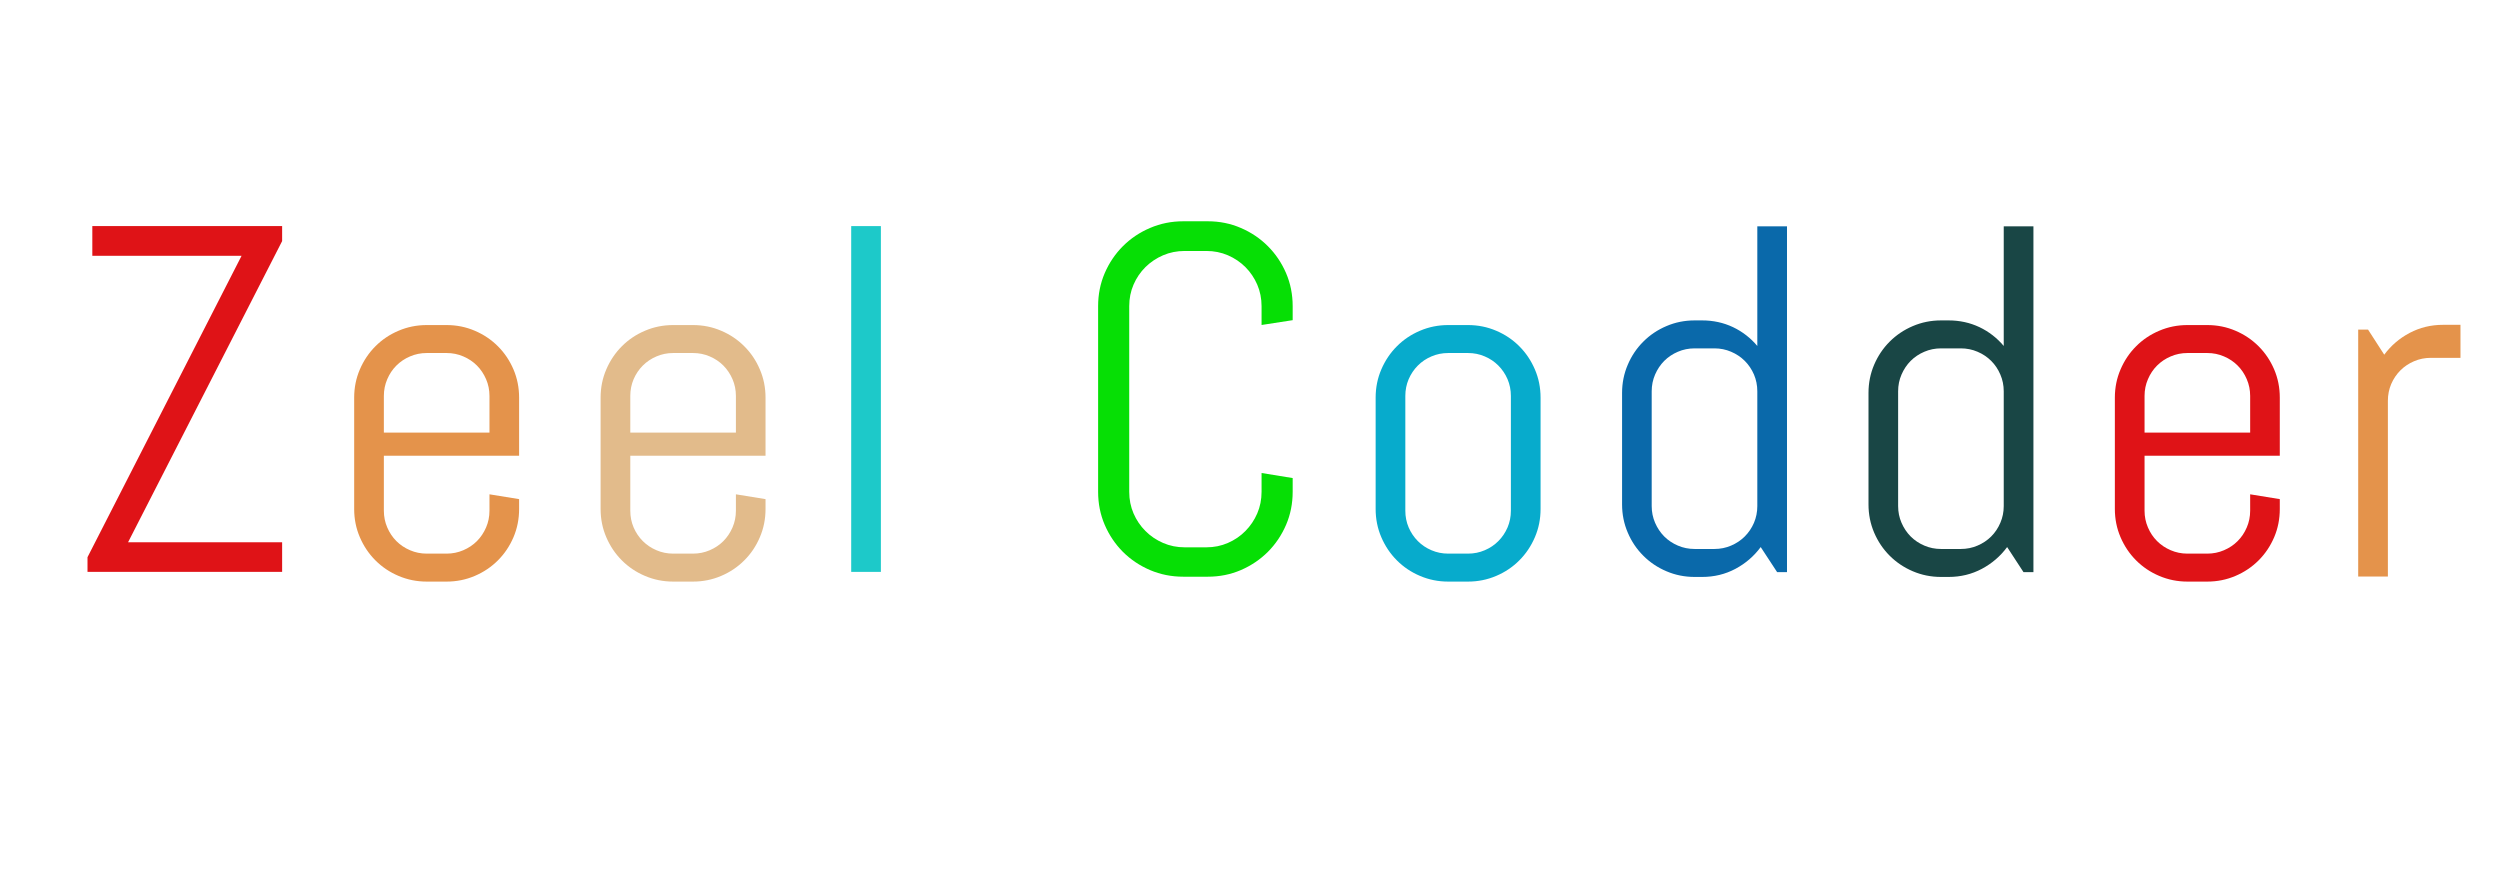 <?xml version="1.0" encoding="utf-8"?>
<svg xmlns="http://www.w3.org/2000/svg" style="margin: auto; background: rgb(0, 0, 0); display: block; shape-rendering: auto;" width="272" height="96" preserveAspectRatio="xMidYMid">
<style type="text/css">
  text {
    text-anchor: middle; font-size: 59px; opacity: 0;
  }
</style>
<g style="transform-origin: 136px 48px; transform: scale(0.738);">
<g transform="translate(136,48)">
  <g transform="translate(0,0)"><g class="path" style="transform: scale(0.91); transform-origin: -157.035px -6.219px; animation: 1s linear -0.594s infinite normal forwards running breath-d9cfa52d-bdfc-4dfa-8c4e-1fa7ebe6007b;"><path d="M34.73 0L3.20 0L3.20-2.38L28.16-51.21L3.98-51.21L3.98-56.02L34.73-56.02L34.73-53.59L9.77-4.80L34.73-4.80L34.73 0" fill="#df1317" stroke="none" stroke-width="none" transform="translate(-176,21.791)" style="fill: rgb(223, 19, 23);"></path></g><g class="path" style="transform: scale(0.91); transform-origin: -119.91px 1.791px; animation: 1s linear -0.528s infinite normal forwards running breath-d9cfa52d-bdfc-4dfa-8c4e-1fa7ebe6007b;"><path d="M69.45-10.98L69.45-10.98L69.45-10.98Q69.45-8.55 68.54-6.41L68.54-6.41L68.54-6.41Q67.62-4.26 66.02-2.66L66.02-2.66L66.02-2.66Q64.41-1.05 62.27-0.14L62.27-0.14L62.27-0.14Q60.12 0.78 57.70 0.78L57.70 0.78L54.49 0.78L54.49 0.78Q52.07 0.78 49.92-0.14L49.92-0.14L49.92-0.14Q47.77-1.05 46.17-2.66L46.17-2.66L46.17-2.66Q44.57-4.26 43.65-6.41L43.65-6.41L43.65-6.41Q42.73-8.55 42.73-10.98L42.73-10.98L42.73-29.02L42.73-29.02Q42.73-31.45 43.65-33.59L43.65-33.59L43.65-33.59Q44.57-35.74 46.17-37.34L46.17-37.34L46.17-37.34Q47.77-38.95 49.92-39.86L49.92-39.86L49.92-39.86Q52.07-40.78 54.49-40.78L54.49-40.78L57.70-40.78L57.70-40.78Q60.12-40.78 62.27-39.86L62.27-39.86L62.27-39.86Q64.41-38.95 66.02-37.34L66.02-37.34L66.02-37.34Q67.62-35.74 68.54-33.59L68.54-33.59L68.54-33.59Q69.45-31.45 69.45-29.02L69.45-29.02L69.45-19.61L47.54-19.61L47.54-10.70L47.54-10.70Q47.54-9.26 48.09-7.99L48.09-7.99L48.09-7.99Q48.63-6.72 49.57-5.78L49.57-5.78L49.57-5.78Q50.51-4.84 51.78-4.30L51.78-4.30L51.78-4.30Q53.05-3.75 54.49-3.75L54.49-3.75L57.70-3.75L57.70-3.75Q59.14-3.75 60.41-4.30L60.41-4.30L60.41-4.30Q61.68-4.84 62.62-5.78L62.62-5.78L62.62-5.78Q63.55-6.72 64.10-7.99L64.10-7.99L64.10-7.99Q64.65-9.26 64.65-10.70L64.65-10.70L64.65-13.36L69.45-12.58L69.45-10.98zM64.65-23.36L64.65-29.30L64.65-29.30Q64.65-30.74 64.10-32.01L64.10-32.01L64.10-32.01Q63.55-33.28 62.62-34.22L62.62-34.22L62.62-34.22Q61.68-35.16 60.41-35.70L60.41-35.70L60.41-35.70Q59.14-36.25 57.70-36.25L57.70-36.25L54.49-36.25L54.49-36.25Q53.05-36.25 51.78-35.70L51.78-35.70L51.78-35.70Q50.51-35.16 49.57-34.22L49.57-34.22L49.57-34.22Q48.63-33.28 48.09-32.01L48.09-32.01L48.09-32.01Q47.54-30.74 47.54-29.30L47.54-29.30L47.54-23.36L64.65-23.36" fill="#df1317" stroke="none" stroke-width="none" transform="translate(-176,21.791)" style="fill: rgb(228, 147, 75);"></path></g><g class="path" style="transform: scale(0.91); transform-origin: -83.58px 1.791px; animation: 1s linear -0.462s infinite normal forwards running breath-d9cfa52d-bdfc-4dfa-8c4e-1fa7ebe6007b;"><path d="M105.78-10.98L105.78-10.98L105.78-10.98Q105.78-8.55 104.86-6.41L104.86-6.41L104.86-6.41Q103.95-4.26 102.34-2.66L102.34-2.66L102.34-2.66Q100.74-1.05 98.59-0.14L98.59-0.14L98.59-0.14Q96.45 0.78 94.02 0.78L94.02 0.78L90.82 0.78L90.82 0.78Q88.40 0.78 86.25-0.14L86.25-0.14L86.25-0.14Q84.10-1.05 82.50-2.66L82.50-2.66L82.50-2.66Q80.90-4.26 79.98-6.41L79.98-6.41L79.98-6.41Q79.06-8.55 79.06-10.98L79.06-10.98L79.06-29.02L79.06-29.02Q79.06-31.45 79.98-33.59L79.98-33.59L79.98-33.59Q80.90-35.74 82.50-37.34L82.50-37.34L82.50-37.34Q84.10-38.95 86.25-39.86L86.25-39.86L86.25-39.86Q88.40-40.78 90.82-40.78L90.82-40.78L94.02-40.78L94.02-40.78Q96.45-40.78 98.59-39.86L98.59-39.86L98.59-39.86Q100.74-38.95 102.34-37.34L102.34-37.34L102.34-37.34Q103.95-35.74 104.86-33.59L104.86-33.59L104.86-33.59Q105.78-31.45 105.78-29.02L105.78-29.02L105.78-19.61L83.87-19.61L83.87-10.70L83.87-10.70Q83.87-9.26 84.41-7.99L84.41-7.99L84.41-7.99Q84.96-6.72 85.90-5.78L85.90-5.78L85.90-5.78Q86.84-4.84 88.11-4.30L88.11-4.30L88.11-4.30Q89.38-3.75 90.82-3.75L90.82-3.75L94.02-3.75L94.02-3.75Q95.47-3.75 96.74-4.30L96.74-4.30L96.74-4.30Q98.01-4.84 98.95-5.78L98.95-5.78L98.95-5.78Q99.88-6.72 100.43-7.99L100.43-7.99L100.43-7.99Q100.98-9.26 100.98-10.70L100.98-10.70L100.98-13.36L105.78-12.58L105.78-10.98zM100.98-23.36L100.98-29.30L100.98-29.30Q100.98-30.74 100.43-32.01L100.43-32.01L100.43-32.01Q99.88-33.28 98.95-34.22L98.95-34.22L98.95-34.22Q98.01-35.16 96.74-35.70L96.74-35.70L96.74-35.70Q95.47-36.25 94.02-36.25L94.02-36.25L90.82-36.25L90.82-36.25Q89.38-36.25 88.11-35.70L88.11-35.70L88.11-35.70Q86.84-35.16 85.90-34.22L85.90-34.22L85.90-34.22Q84.96-33.28 84.41-32.01L84.41-32.01L84.41-32.01Q83.87-30.74 83.87-29.30L83.87-29.30L83.87-23.36L100.98-23.36" fill="#df1317" stroke="none" stroke-width="none" transform="translate(-176,21.791)" style="fill: rgb(226, 187, 139);"></path></g><g class="path" style="transform: scale(0.91); transform-origin: -56.605px -6.219px; animation: 1s linear -0.396s infinite normal forwards running breath-d9cfa52d-bdfc-4dfa-8c4e-1fa7ebe6007b;"><path d="M121.80 0L116.99 0L116.99-56.02L121.80-56.02L121.80 0" fill="#df1317" stroke="none" stroke-width="none" transform="translate(-176,21.791)" style="fill: rgb(29, 201, 201);"></path></g><g class="path" style="transform: scale(0.91); transform-origin: -8.05px -6.219px; animation: 1s linear -0.33s infinite normal forwards running breath-d9cfa52d-bdfc-4dfa-8c4e-1fa7ebe6007b;"><path d="M183.71-12.97L183.71-12.97L183.71-12.97Q183.71-10.12 182.64-7.62L182.64-7.62L182.64-7.62Q181.56-5.12 179.69-3.24L179.69-3.24L179.69-3.24Q177.81-1.37 175.31-0.29L175.31-0.29L175.31-0.29Q172.81 0.78 169.96 0.78L169.96 0.78L165.98 0.78L165.98 0.78Q163.13 0.78 160.61-0.29L160.61-0.29L160.61-0.29Q158.09-1.37 156.21-3.24L156.21-3.24L156.21-3.24Q154.34-5.12 153.26-7.62L153.26-7.62L153.26-7.62Q152.19-10.12 152.19-12.97L152.19-12.97L152.19-43.05L152.19-43.05Q152.19-45.90 153.26-48.40L153.26-48.40L153.26-48.40Q154.34-50.90 156.21-52.77L156.21-52.77L156.21-52.77Q158.09-54.65 160.61-55.72L160.61-55.72L160.61-55.72Q163.13-56.80 165.98-56.80L165.98-56.80L169.96-56.80L169.96-56.80Q172.81-56.80 175.31-55.72L175.31-55.72L175.31-55.72Q177.81-54.65 179.69-52.77L179.69-52.77L179.69-52.77Q181.56-50.90 182.64-48.40L182.64-48.40L182.64-48.40Q183.71-45.90 183.71-43.05L183.71-43.05L183.71-40.78L178.67-40L178.67-43.05L178.67-43.05Q178.67-44.92 177.97-46.54L177.97-46.54L177.97-46.54Q177.27-48.16 176.05-49.38L176.05-49.38L176.05-49.38Q174.84-50.59 173.22-51.29L173.22-51.29L173.22-51.29Q171.60-51.99 169.73-51.99L169.73-51.99L166.21-51.99L166.21-51.99Q164.34-51.99 162.71-51.29L162.71-51.29L162.71-51.29Q161.09-50.59 159.86-49.38L159.86-49.38L159.86-49.38Q158.63-48.16 157.93-46.54L157.93-46.54L157.93-46.54Q157.23-44.92 157.23-43.05L157.23-43.05L157.23-12.97L157.23-12.97Q157.23-11.09 157.93-9.47L157.93-9.47L157.93-9.47Q158.63-7.85 159.86-6.62L159.86-6.62L159.86-6.62Q161.09-5.39 162.71-4.69L162.71-4.69L162.71-4.69Q164.34-3.98 166.21-3.98L166.21-3.98L169.73-3.98L169.73-3.98Q171.60-3.98 173.22-4.69L173.22-4.69L173.22-4.69Q174.84-5.39 176.05-6.62L176.05-6.62L176.05-6.62Q177.27-7.85 177.97-9.47L177.97-9.47L177.97-9.47Q178.67-11.09 178.67-12.97L178.67-12.97L178.67-16.02L183.71-15.20L183.71-12.97" fill="#df1317" stroke="none" stroke-width="none" transform="translate(-176,21.791)" style="fill: rgb(6, 223, 5);"></path></g><g class="path" style="transform: scale(0.91); transform-origin: 30.68px 1.791px; animation: 1s linear -0.264s infinite normal forwards running breath-d9cfa52d-bdfc-4dfa-8c4e-1fa7ebe6007b;"><path d="M220.04-10.98L220.04-10.98L220.04-10.98Q220.04-8.55 219.12-6.41L219.12-6.41L219.12-6.41Q218.20-4.26 216.60-2.66L216.60-2.66L216.60-2.66Q215-1.05 212.85-0.14L212.85-0.14L212.85-0.14Q210.70 0.78 208.28 0.78L208.28 0.78L205.08 0.78L205.08 0.78Q202.66 0.78 200.51-0.14L200.51-0.14L200.51-0.14Q198.36-1.05 196.76-2.66L196.76-2.66L196.76-2.66Q195.16-4.26 194.24-6.41L194.24-6.41L194.24-6.41Q193.32-8.55 193.32-10.98L193.32-10.98L193.32-29.02L193.32-29.02Q193.32-31.45 194.24-33.59L194.24-33.59L194.24-33.59Q195.16-35.74 196.76-37.34L196.76-37.34L196.76-37.34Q198.36-38.95 200.51-39.86L200.51-39.86L200.51-39.86Q202.66-40.78 205.08-40.78L205.08-40.78L208.28-40.78L208.28-40.78Q210.70-40.78 212.85-39.86L212.85-39.86L212.85-39.86Q215-38.95 216.60-37.34L216.60-37.34L216.60-37.34Q218.20-35.74 219.12-33.59L219.12-33.59L219.12-33.59Q220.04-31.45 220.04-29.02L220.04-29.02L220.04-10.98zM215.23-10.70L215.23-29.30L215.23-29.30Q215.23-30.74 214.69-32.01L214.69-32.01L214.69-32.01Q214.14-33.28 213.20-34.22L213.20-34.22L213.20-34.22Q212.27-35.16 211.00-35.70L211.00-35.70L211.00-35.70Q209.73-36.25 208.28-36.25L208.28-36.25L205.08-36.25L205.08-36.25Q203.63-36.25 202.36-35.70L202.36-35.70L202.36-35.70Q201.09-35.16 200.16-34.22L200.16-34.22L200.16-34.22Q199.22-33.28 198.67-32.01L198.67-32.01L198.67-32.01Q198.13-30.74 198.13-29.30L198.13-29.30L198.13-10.70L198.13-10.70Q198.13-9.26 198.67-7.99L198.67-7.99L198.67-7.99Q199.22-6.72 200.16-5.78L200.16-5.78L200.16-5.78Q201.09-4.84 202.36-4.30L202.36-4.30L202.36-4.30Q203.63-3.75 205.08-3.75L205.08-3.75L208.28-3.75L208.28-3.75Q209.73-3.75 211.00-4.30L211.00-4.30L211.00-4.30Q212.27-4.84 213.20-5.78L213.20-5.78L213.20-5.78Q214.14-6.72 214.69-7.99L214.69-7.99L214.69-7.99Q215.23-9.26 215.23-10.70L215.23-10.70" fill="#df1317" stroke="none" stroke-width="none" transform="translate(-176,21.791)" style="fill: rgb(7, 171, 204);"></path></g><g class="path" style="transform: scale(0.91); transform-origin: 67.01px -5.829px; animation: 1s linear -0.198s infinite normal forwards running breath-d9cfa52d-bdfc-4dfa-8c4e-1fa7ebe6007b;"><path d="M256.37 0L254.77 0L252.11-4.06L252.11-4.06Q250.47-1.84 248.01-0.53L248.01-0.53L248.01-0.53Q245.55 0.78 242.62 0.78L242.62 0.78L241.41 0.78L241.41 0.78Q238.98 0.78 236.84-0.14L236.84-0.14L236.84-0.14Q234.69-1.05 233.09-2.66L233.09-2.66L233.09-2.66Q231.48-4.26 230.57-6.41L230.57-6.41L230.57-6.41Q229.65-8.55 229.65-10.98L229.65-10.98L229.65-29.02L229.65-29.02Q229.65-31.45 230.57-33.59L230.57-33.59L230.57-33.59Q231.48-35.74 233.09-37.34L233.09-37.34L233.09-37.34Q234.69-38.95 236.84-39.86L236.84-39.86L236.84-39.86Q238.98-40.78 241.41-40.78L241.41-40.78L242.62-40.78L242.62-40.78Q245.31-40.78 247.62-39.69L247.62-39.69L247.62-39.69Q249.92-38.59 251.56-36.64L251.56-36.64L251.56-56.02L256.37-56.02L256.37 0zM251.56-10.70L251.56-29.30L251.56-29.30Q251.56-30.74 251.02-32.01L251.02-32.01L251.02-32.01Q250.47-33.28 249.53-34.22L249.53-34.22L249.53-34.22Q248.59-35.16 247.32-35.70L247.32-35.70L247.32-35.70Q246.05-36.25 244.61-36.25L244.61-36.25L241.41-36.25L241.41-36.25Q239.96-36.25 238.69-35.70L238.69-35.70L238.69-35.70Q237.42-35.16 236.48-34.22L236.48-34.22L236.48-34.22Q235.55-33.28 235-32.01L235-32.01L235-32.01Q234.45-30.74 234.45-29.30L234.45-29.30L234.45-10.70L234.45-10.70Q234.45-9.26 235-7.99L235-7.99L235-7.99Q235.55-6.72 236.48-5.78L236.48-5.78L236.48-5.78Q237.42-4.84 238.69-4.30L238.69-4.30L238.69-4.30Q239.96-3.75 241.41-3.75L241.41-3.75L244.61-3.75L244.61-3.75Q246.05-3.75 247.32-4.30L247.32-4.30L247.32-4.30Q248.59-4.84 249.53-5.78L249.53-5.78L249.53-5.78Q250.47-6.72 251.02-7.99L251.02-7.99L251.02-7.99Q251.56-9.26 251.56-10.70L251.56-10.70" fill="#df1317" stroke="none" stroke-width="none" transform="translate(-176,21.791)" style="fill: rgb(10, 105, 170);"></path></g><g class="path" style="transform: scale(0.91); transform-origin: 103.34px -5.829px; animation: 1s linear -0.132s infinite normal forwards running breath-d9cfa52d-bdfc-4dfa-8c4e-1fa7ebe6007b;"><path d="M292.70 0L291.09 0L288.44-4.06L288.44-4.06Q286.80-1.84 284.34-0.53L284.34-0.53L284.34-0.53Q281.88 0.78 278.95 0.78L278.95 0.78L277.73 0.78L277.73 0.78Q275.31 0.78 273.16-0.14L273.16-0.14L273.16-0.14Q271.02-1.05 269.41-2.66L269.41-2.66L269.41-2.66Q267.81-4.26 266.89-6.41L266.89-6.41L266.89-6.41Q265.98-8.55 265.98-10.98L265.98-10.98L265.98-29.02L265.98-29.02Q265.98-31.45 266.89-33.59L266.89-33.59L266.89-33.59Q267.81-35.74 269.41-37.34L269.41-37.34L269.41-37.34Q271.02-38.95 273.16-39.86L273.16-39.86L273.16-39.86Q275.31-40.78 277.73-40.78L277.73-40.78L278.95-40.78L278.95-40.78Q281.64-40.78 283.95-39.69L283.95-39.69L283.95-39.69Q286.25-38.59 287.89-36.64L287.89-36.64L287.89-56.02L292.70-56.02L292.70 0zM287.89-10.70L287.89-29.30L287.89-29.30Q287.89-30.74 287.34-32.01L287.34-32.01L287.34-32.01Q286.80-33.28 285.86-34.22L285.86-34.22L285.86-34.22Q284.92-35.16 283.65-35.70L283.65-35.70L283.65-35.70Q282.38-36.25 280.94-36.25L280.94-36.25L277.73-36.25L277.73-36.25Q276.29-36.25 275.02-35.70L275.02-35.70L275.02-35.70Q273.75-35.16 272.81-34.22L272.81-34.22L272.81-34.22Q271.88-33.28 271.33-32.01L271.33-32.01L271.33-32.01Q270.78-30.74 270.78-29.30L270.78-29.30L270.78-10.70L270.78-10.70Q270.78-9.26 271.33-7.99L271.33-7.99L271.33-7.99Q271.88-6.72 272.81-5.78L272.81-5.78L272.81-5.78Q273.75-4.84 275.02-4.30L275.02-4.30L275.02-4.30Q276.29-3.75 277.73-3.75L277.73-3.75L280.94-3.75L280.94-3.75Q282.38-3.75 283.65-4.30L283.65-4.30L283.65-4.30Q284.92-4.84 285.86-5.78L285.86-5.78L285.86-5.78Q286.80-6.72 287.34-7.99L287.34-7.99L287.34-7.99Q287.89-9.26 287.89-10.70L287.89-10.70" fill="#df1317" stroke="none" stroke-width="none" transform="translate(-176,21.791)" style="fill: rgb(25, 70, 69);"></path></g><g class="path" style="transform: scale(0.91); transform-origin: 139.66px 1.791px; animation: 1s linear -0.066s infinite normal forwards running breath-d9cfa52d-bdfc-4dfa-8c4e-1fa7ebe6007b;"><path d="M329.02-10.98L329.02-10.98L329.02-10.98Q329.02-8.55 328.11-6.41L328.11-6.41L328.11-6.41Q327.19-4.26 325.59-2.66L325.59-2.66L325.59-2.66Q323.98-1.05 321.84-0.14L321.84-0.14L321.84-0.14Q319.69 0.78 317.27 0.78L317.27 0.78L314.06 0.78L314.06 0.78Q311.64 0.78 309.49-0.14L309.49-0.14L309.49-0.14Q307.34-1.05 305.74-2.66L305.74-2.66L305.74-2.66Q304.14-4.26 303.22-6.41L303.22-6.41L303.22-6.41Q302.30-8.55 302.30-10.98L302.30-10.98L302.30-29.02L302.30-29.02Q302.30-31.45 303.22-33.59L303.22-33.59L303.22-33.59Q304.14-35.74 305.74-37.34L305.74-37.34L305.74-37.34Q307.34-38.95 309.49-39.86L309.49-39.86L309.49-39.86Q311.64-40.78 314.06-40.78L314.06-40.78L317.27-40.78L317.27-40.78Q319.69-40.78 321.84-39.86L321.84-39.86L321.84-39.86Q323.98-38.95 325.59-37.34L325.59-37.34L325.59-37.34Q327.19-35.74 328.11-33.59L328.11-33.59L328.11-33.59Q329.02-31.45 329.02-29.02L329.02-29.02L329.02-19.61L307.11-19.61L307.11-10.70L307.11-10.70Q307.11-9.26 307.66-7.99L307.66-7.99L307.66-7.99Q308.20-6.72 309.14-5.78L309.14-5.78L309.14-5.78Q310.08-4.84 311.35-4.30L311.35-4.30L311.35-4.30Q312.62-3.75 314.06-3.75L314.06-3.75L317.27-3.75L317.27-3.75Q318.71-3.75 319.98-4.30L319.98-4.30L319.98-4.30Q321.25-4.84 322.19-5.78L322.19-5.78L322.19-5.78Q323.13-6.72 323.67-7.99L323.67-7.99L323.67-7.99Q324.22-9.26 324.22-10.70L324.22-10.70L324.22-13.36L329.02-12.58L329.02-10.98zM324.22-23.36L324.22-29.30L324.22-29.30Q324.22-30.74 323.67-32.01L323.67-32.01L323.67-32.01Q323.13-33.28 322.19-34.22L322.19-34.22L322.19-34.22Q321.25-35.16 319.98-35.70L319.98-35.70L319.98-35.70Q318.71-36.25 317.27-36.25L317.27-36.25L314.06-36.25L314.06-36.25Q312.62-36.25 311.35-35.70L311.35-35.70L311.35-35.70Q310.08-35.16 309.14-34.22L309.14-34.22L309.14-34.22Q308.20-33.28 307.66-32.01L307.66-32.01L307.66-32.01Q307.11-30.74 307.11-29.30L307.11-29.30L307.11-23.36L324.22-23.36" fill="#df1317" stroke="none" stroke-width="none" transform="translate(-176,21.791)" style="fill: rgb(223, 19, 23);"></path></g><g class="path" style="transform: scale(0.91); transform-origin: 170.915px 1.401px; animation: 1s linear 0s infinite normal forwards running breath-d9cfa52d-bdfc-4dfa-8c4e-1fa7ebe6007b;"><path d="M355.20-35.43L350.39-35.43L350.39-35.43Q348.95-35.43 347.68-34.88L347.68-34.88L347.68-34.88Q346.41-34.34 345.47-33.40L345.47-33.40L345.47-33.40Q344.53-32.46 343.98-31.19L343.98-31.19L343.98-31.19Q343.44-29.92 343.44-28.48L343.44-28.48L343.44 0L338.63 0L338.63-40L340.23-40L342.85-35.94L342.85-35.94Q344.49-38.16 346.97-39.47L346.97-39.47L346.97-39.47Q349.45-40.78 352.38-40.78L352.38-40.78L355.20-40.78L355.20-35.43" fill="#df1317" stroke="none" stroke-width="none" transform="translate(-176,21.791)" style="fill: rgb(228, 147, 75);"></path></g></g>
</g>
</g>
<style id="breath-d9cfa52d-bdfc-4dfa-8c4e-1fa7ebe6007b" data-anikit="">@keyframes breath-d9cfa52d-bdfc-4dfa-8c4e-1fa7ebe6007b
{
  0% {
    animation-timing-function: cubic-bezier(0.965,0.241,-0.07,0.791);
    transform: scale(0.91);
  }
  51% {
    animation-timing-function: cubic-bezier(0.923,0.263,-0.031,0.763);
    transform: scale(1.03);
  }
  100% {
    transform: scale(0.91);
  }
}</style></svg>